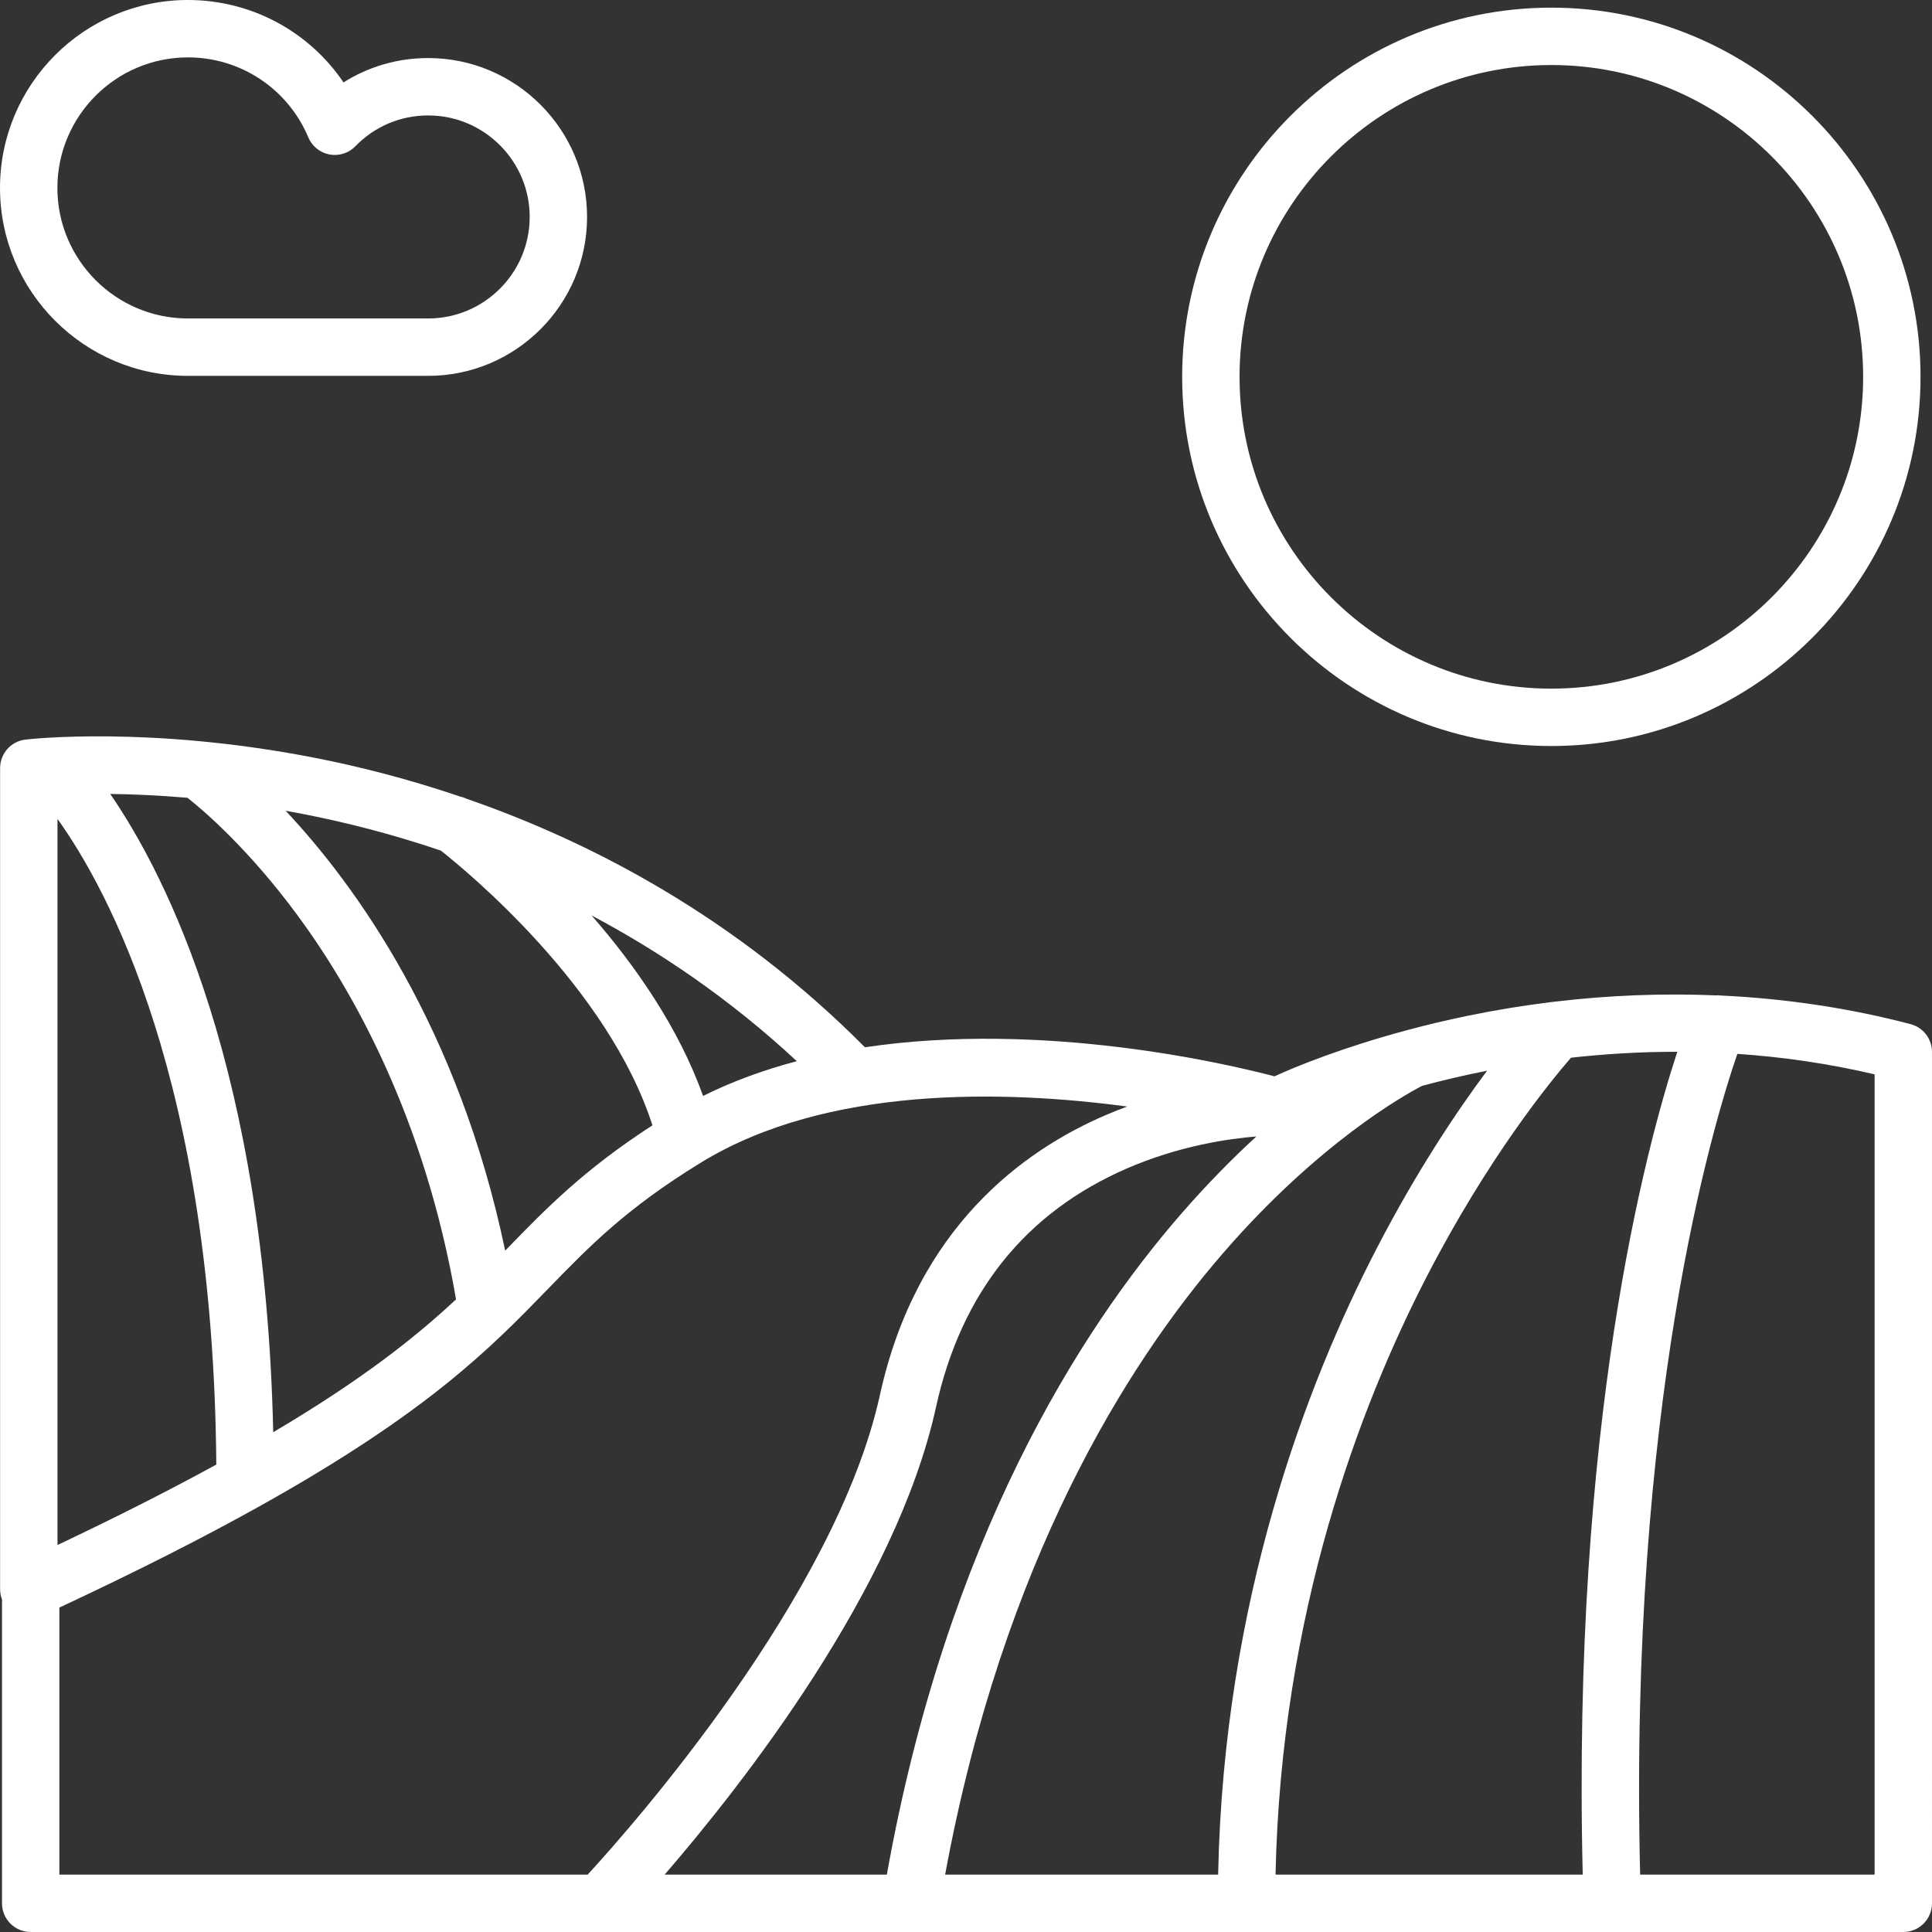 <?xml version="1.0" encoding="iso-8859-1"?>
<!-- Generator: Adobe Illustrator 19.0.0, SVG Export Plug-In . SVG Version: 6.00 Build 0)  -->
<svg fill="#fff" version="1.1" id="Layer_1" xmlns="http://www.w3.org/2000/svg" xmlns:xlink="http://www.w3.org/1999/xlink" x="0px" y="0px"
	 viewBox="0 0 512 512" style="enable-background:new 0 0 512 512;" xml:space="preserve">
<rect x="0" y="0" width="512" height="512" fill="#333333" stroke="none"/>
<g>
	<g>
		<path d="M506.328,271.408c-16.087-4.226-32.889-6.751-50.04-7.571c-0.547-0.078-1.094-0.096-1.634-0.056
			c-14.008-0.581-28.238-0.035-42.497,1.659c-0.236,0.015-0.471,0.041-0.706,0.078c-7.47,0.907-14.946,2.125-22.401,3.658
			c-5.795,1.192-11.242,2.505-16.293,3.863c-0.012,0.003-0.025,0.007-0.038,0.01c-16.852,4.529-29.23,9.542-34.968,12.19
			c-12.38-3.263-61.127-14.773-108.534-7.701c-34.145-34.353-72.205-54.301-105.568-65.861c-0.558-0.271-1.138-0.464-1.727-0.59
			c-14.164-4.809-27.449-8.124-39.175-10.389c-43.325-8.369-74.688-4.851-76.001-4.698c-3.831,0.448-6.72,3.696-6.72,7.552v217.618
			c0,0.951,0.182,1.858,0.502,2.698v80.529c0,4.2,3.405,7.604,7.604,7.604h139.844h11.07h82.367c0.004,0,0.008,0.001,0.012,0.001
			c0.007,0,0.014-0.001,0.022-0.001h262.946c4.199,0,7.604-3.404,7.604-7.604V278.763
			C511.999,275.307,509.671,272.286,506.328,271.408z M211.168,281.225c-8.574,2.264-16.937,5.276-24.852,9.211
			c-6.52-18.272-18.139-34.762-29.539-47.829C174.962,252.249,193.519,264.823,211.168,281.225z M80.402,215.734
			c10.915,2.13,23.261,5.221,36.419,9.679c6.739,5.308,44.334,36.177,56.08,72.814c-18.235,11.808-28.174,22.035-38.641,32.81
			c-0.127,0.131-0.254,0.263-0.382,0.393c-12.397-59.261-39.646-96.837-58.187-116.574
			C77.244,215.135,78.814,215.425,80.402,215.734z M49.688,211.424c4.141,3.266,16.1,13.419,29.185,31.176
			c14.633,19.857,33.668,53.535,41.982,101.748c-10.72,9.991-24.83,21.231-48.446,35.206c-2.188-96.013-28.224-147.382-43.2-169.156
			C35.052,210.472,41.954,210.756,49.688,211.424z M15.235,217.018c13.285,18.549,41.281,69.615,42.088,171.111
			c-11.88,6.506-25.75,13.574-42.088,21.319V217.018z M155.738,496.791h-7.763H15.737v-70.77
			c21.043-9.828,38.305-18.639,52.681-26.643c0.135-0.069,0.265-0.143,0.394-0.22c44.676-24.92,61.271-41.994,76.356-57.524
			c11.134-11.463,20.754-21.365,40.508-33.486c0.026-0.015,0.052-0.031,0.077-0.048c33.389-20.465,80.377-19.223,112.963-14.855
			c-1.841,0.678-3.706,1.415-5.586,2.22c-21.975,9.406-50.212,29.911-59.935,74.188
			C221.473,423.031,167.322,484.183,155.738,496.791z M235.022,496.791h-58.886c20.391-23.578,61.295-75.528,71.912-123.875
			c6.65-30.281,23.664-51.563,50.568-63.254c13.979-6.074,27.22-7.923,34.336-8.485c-6.262,5.746-12.963,12.508-19.857,20.425
			C286.043,352.671,250.869,408.098,235.022,496.791z M250.469,496.79c15.361-83.221,48.194-135.234,73.477-164.489
			c25.406-29.396,48.307-42.148,52.925-44.544c5.262-1.41,11.022-2.783,17.223-4.014c-7.962,10.678-18.636,26.566-29.356,47.297
			c-18.517,35.807-40.467,93.195-41.919,165.75H250.469z M338.034,496.791c1.444-69.24,22.324-124.032,39.946-158.246
			c16.38-31.803,32.942-52.018,38.35-58.241c8.871-0.988,18.303-1.581,28.173-1.569c-8.42,25.653-27.952,98.762-25.063,218.057
			H338.034z M496.792,496.791h-62.138c-3.026-124.049,19.13-198.25,25.761-217.505c11.719,0.795,23.908,2.499,36.377,5.422V496.791z
			"/>
	</g>
</g>
<g>
	<g>
		<path d="M113.469,15.384c-8.078,0-15.786,2.25-22.434,6.458C81.888,8.327,66.569,0,49.804,0C22.343,0,0.001,22.341,0.001,49.803
			c0,27.461,22.342,49.803,49.804,49.803h63.664c23.219,0,42.111-18.891,42.111-42.111
			C155.579,34.276,136.688,15.384,113.469,15.384z M113.469,84.397H49.804C30.729,84.398,15.208,68.88,15.208,49.803
			s15.52-34.595,34.596-34.595c13.967,0,26.491,8.322,31.905,21.2c0.99,2.353,3.092,4.052,5.601,4.526
			c2.511,0.471,5.087-0.344,6.864-2.175c5.115-5.267,11.968-8.168,19.295-8.168c14.834,0,26.903,12.068,26.903,26.903
			C140.371,72.329,128.302,84.397,113.469,84.397z"/>
	</g>
</g>
<g>
	<g>
		<path d="M411.123,2.028c-53.947,0-97.837,43.89-97.837,97.837c0,53.948,43.89,97.838,97.837,97.838s97.837-43.89,97.837-97.838
			C508.96,45.918,465.07,2.028,411.123,2.028z M411.123,182.496c-45.562,0-82.63-37.069-82.63-82.631s37.068-82.63,82.63-82.63
			s82.63,37.068,82.63,82.63S456.684,182.496,411.123,182.496z"/>
	</g>
</g>
<g>
</g>
<g>
</g>
<g>
</g>
<g>
</g>
<g>
</g>
<g>
</g>
<g>
</g>
<g>
</g>
<g>
</g>
<g>
</g>
<g>
</g>
<g>
</g>
<g>
</g>
<g>
</g>
<g>
</g>
</svg>
